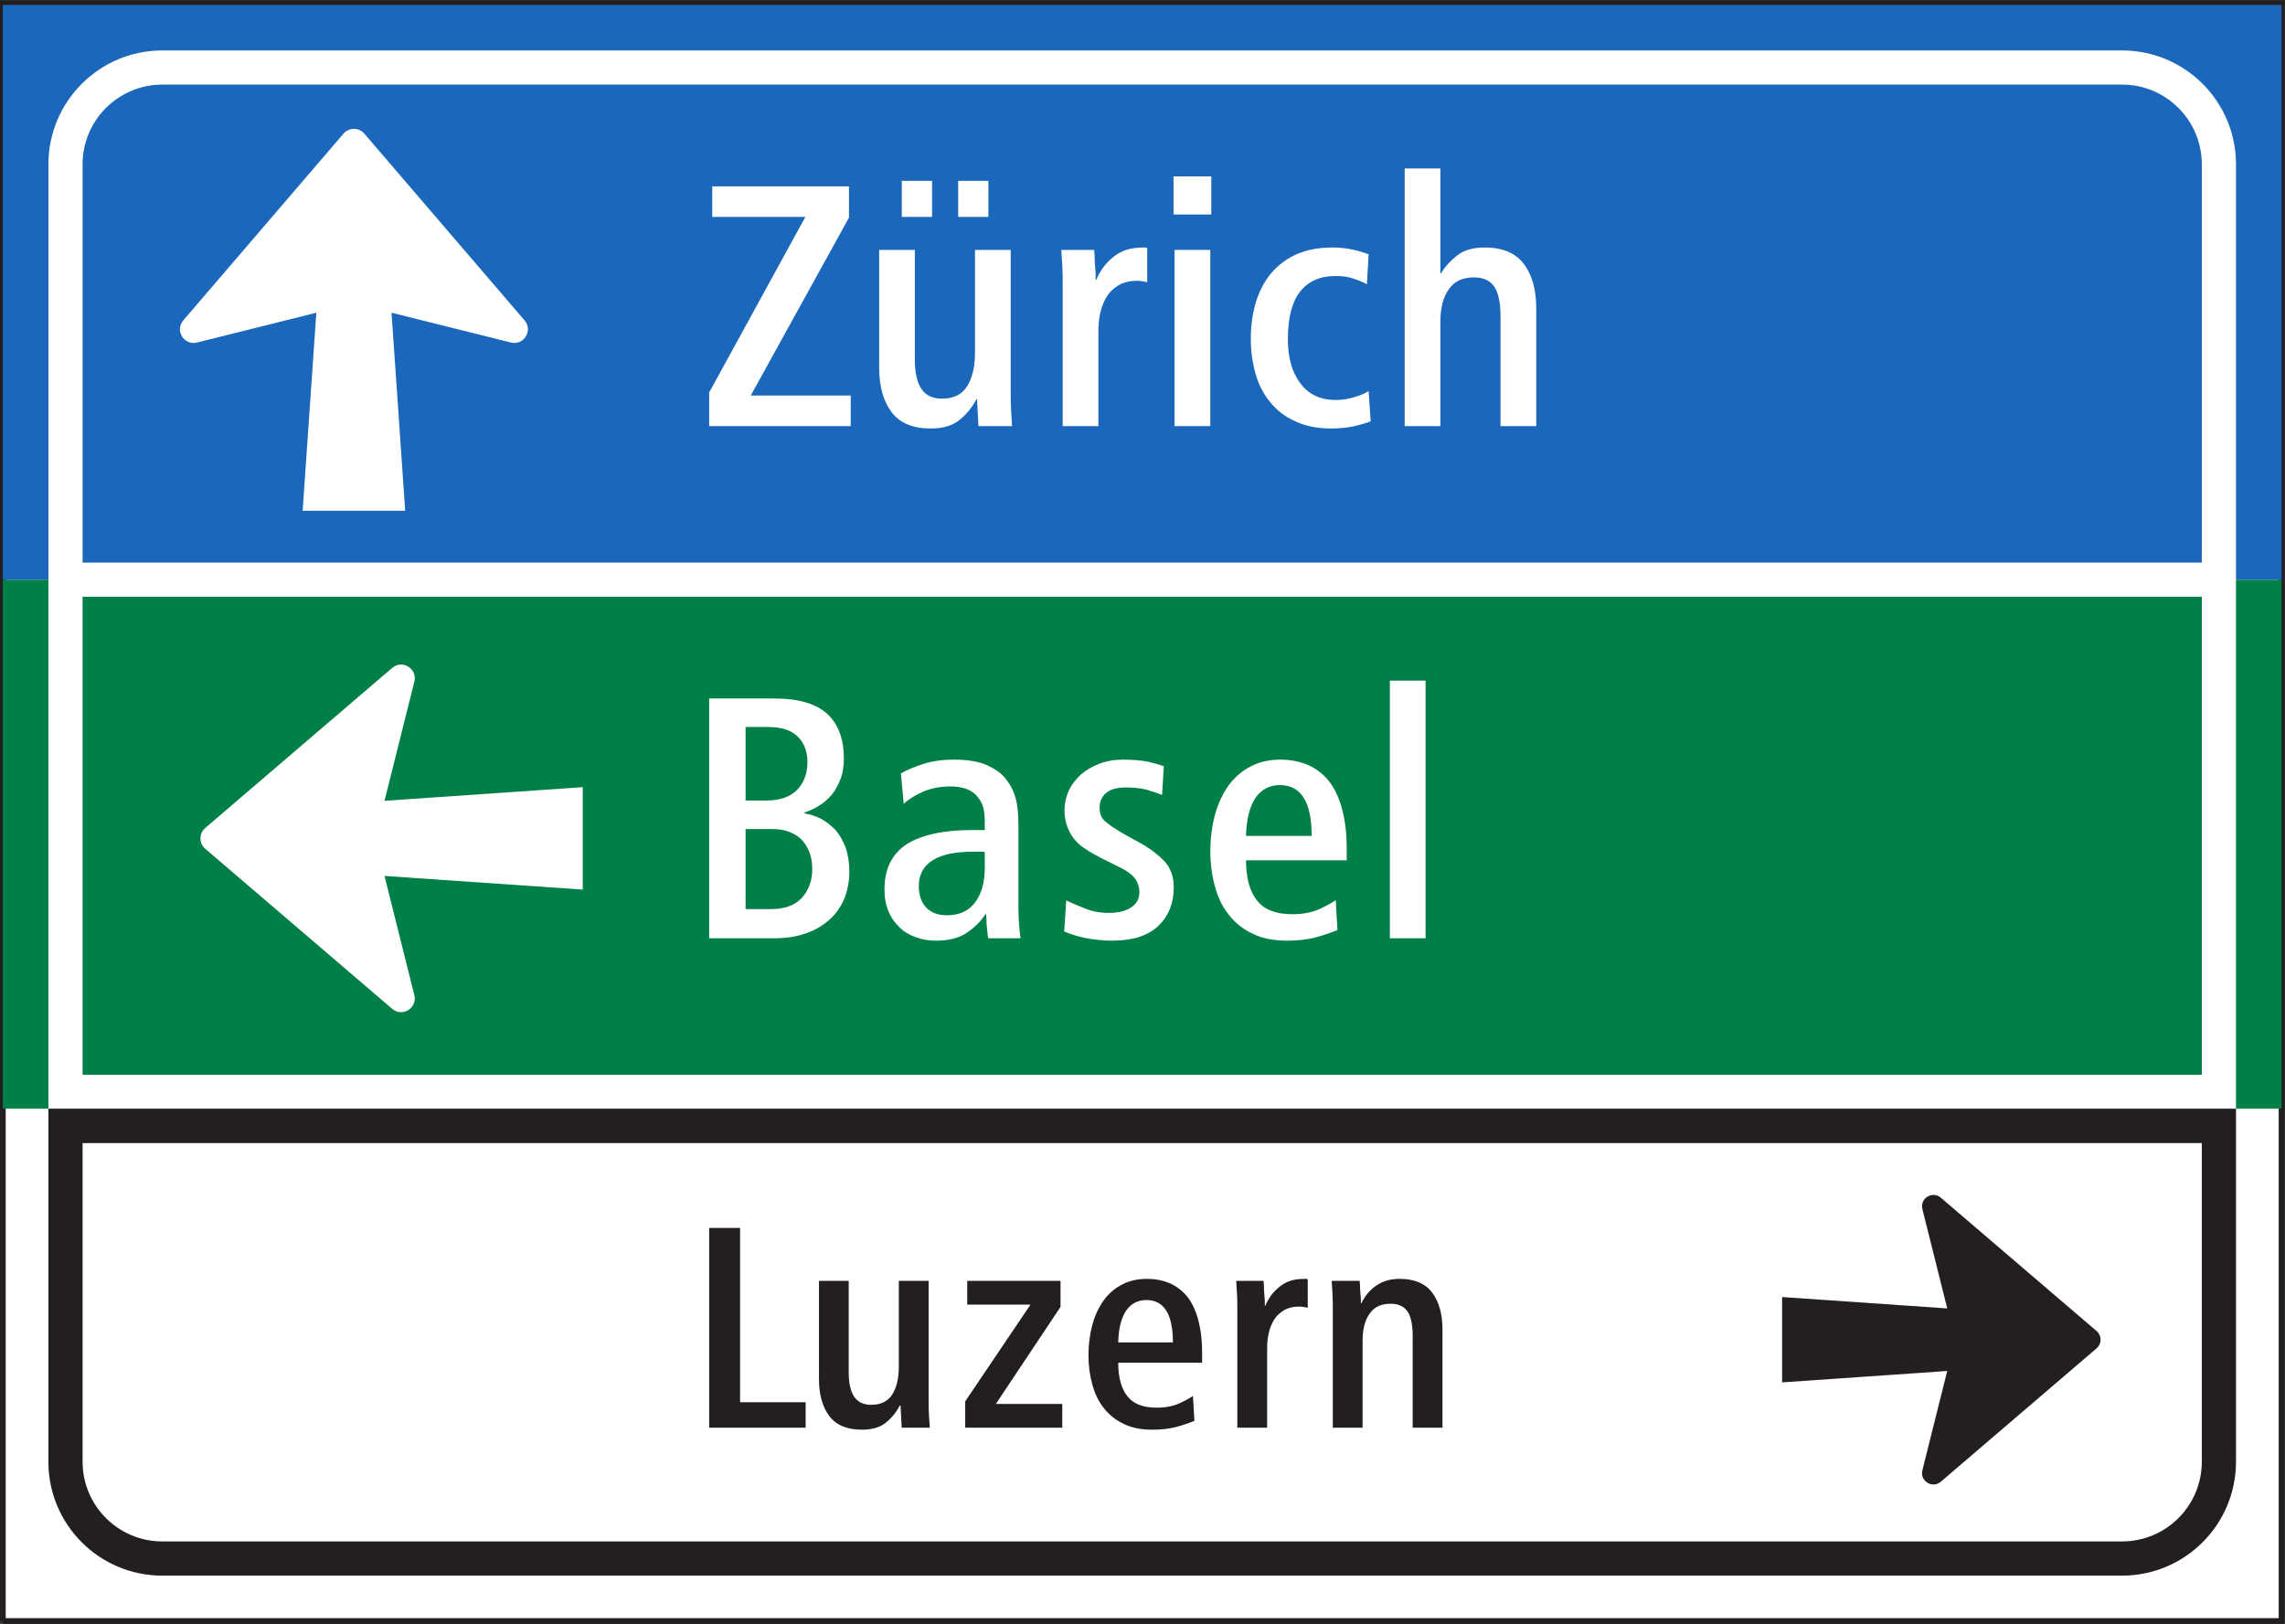 <?xml version="1.0" encoding="UTF-8" standalone="no"?>
<svg
   xmlns:dc="http://purl.org/dc/elements/1.1/"
   xmlns:cc="http://creativecommons.org/ns#"
   xmlns:rdf="http://www.w3.org/1999/02/22-rdf-syntax-ns#"
   xmlns:svg="http://www.w3.org/2000/svg"
   xmlns="http://www.w3.org/2000/svg"
   viewBox="0 0 151.56 107.72"
   height="107.72"
   width="151.56"
   xml:space="preserve"
   id="svg2"
   version="1.1"><rect x="0" y="0" width="151.56" height="107.72" fill="#333333" stroke="none"/><defs
     id="defs6" /><g
     transform="matrix(1.333,0,0,-1.333,0,107.72)"
     id="g10"><g
       transform="scale(0.1)"
       id="g12"><path
         id="path14"
         style="fill:#ffffff;fill-opacity:1;fill-rule:nonzero;stroke:none"
         d="M 1.418,1.418 H 1135.278 v 805.043 H 1.418 Z" /><path
         id="path16"
         style="fill:none;stroke:#231f20;stroke-width:2.835;stroke-linecap:butt;stroke-linejoin:miter;stroke-miterlimit:4;stroke-dasharray:none;stroke-opacity:1"
         d="M 1.418,1.418 H 1135.27 V 806.461 H 1.418 V 1.418" /><path
         id="path18"
         style="fill:#231f20;fill-opacity:1;fill-rule:nonzero;stroke:none"
         d="M 1112.6,256.387 V 80.644 c -0.04,-31.281 -25.38,-56.621 -56.69,-56.641 v 0 H 80.758 v 0 C 49.453,23.996 24.062,49.375 24.086,80.644 v 0 175.743 H 1112.6 v 0" /><path
         id="path20"
         style="fill:#ffffff;fill-opacity:1;fill-rule:nonzero;stroke:none"
         d="M 80.766,41.016 C 58.848,41.035 41.109,58.77 41.094,80.664 v 0 158.594 H 1095.59 v -158.594 0 c -0.02,-21.902 -17.77,-39.641 -39.68,-39.648 v 0 H 80.766 v 0" /><path
         id="path22"
         style="fill:#231f20;fill-opacity:1;fill-rule:nonzero;stroke:none"
         d="m 1043.23,137.121 c 2.65,2.266 2.65,6.324 0.01,8.594 v 0 l -77.51,66.367 v 0 c -4.187,3.582 -10.515,-0.324 -9.179,-5.676 v 0 l 12.367,-49.426 -82.168,5.665 v -42.461 l 82.168,5.668 -12.367,-49.426 v 0 c -1.336,-5.352 4.992,-9.258 9.179,-5.672 v 0 l 77.5,66.367 v 0" /><path
         id="path24"
         style="fill:#231f20;fill-opacity:1;fill-rule:nonzero;stroke:none"
         d="m 448.664,97.617 h 13.969 v 0 c -0.133,2.141 -0.274,4.414 -0.422,6.824 -0.141,2.278 -0.141,4.707 -0.141,7.129 v 0 59.133 h -14.836 v -42.883 0 c 0,-5.699 -1.136,-10.269 -3.265,-13.672 -2.149,-3.425 -5.688,-5.132 -10.395,-5.132 -3.863,0 -6.554,1.277 -8.414,3.836 -1.855,2.57 -2.851,6.718 -2.851,12.394 v 0 45.457 h -14.801 v -48.855 0 c 0,-7.7 1.703,-13.828 5.129,-18.391 3.41,-4.57 8.824,-6.824 16.226,-6.824 5,0 8.985,1.121 11.969,3.535 2.863,2.293 5.141,5.145 6.981,8.555 v 0 h 0.289 l 0.562,-11.106 v 0" /><path
         id="path26"
         style="fill:#231f20;fill-opacity:1;fill-rule:nonzero;stroke:none"
         d="m 480.273,97.617 h 48.297 v 11.824 h -33.047 l 32.184,48.305 v 12.957 h -46.43 v -11.824 h 31.481 l -32.485,-48.156 v -13.106 0" /><path
         id="path28"
         style="fill:#231f20;fill-opacity:1;fill-rule:nonzero;stroke:none"
         d="m 556.418,129.953 h 41.734 v 4.988 c 0,6.414 -0.711,11.829 -1.988,16.536 -1.281,4.675 -3.125,8.543 -5.559,11.531 -2.421,2.988 -5.421,5.129 -8.679,6.551 -3.43,1.425 -7.129,2.129 -11.121,2.129 -4.567,0 -8.684,-0.848 -12.254,-2.704 -3.715,-1.855 -6.84,-4.55 -9.246,-7.832 -2.434,-3.406 -4.422,-7.402 -5.703,-12.109 -1.297,-4.695 -2,-9.824 -2,-15.379 0,-5.273 0.703,-10.266 2,-14.836 1.281,-4.551 3.125,-8.39 5.832,-11.66 2.562,-3.281 5.847,-5.852 9.82,-7.703 4.004,-1.976 8.715,-2.832 13.969,-2.832 4.558,0 8.703,0.426 12.254,1.406 3.554,0.996 6.406,1.988 8.839,2.996 v 0 l -0.714,12.395 v 0 c -1.864,-1.289 -4.278,-2.578 -7.118,-3.84 -3.007,-1.289 -6.562,-2 -10.832,-2 -6.836,0 -11.687,1.851 -14.683,5.703 -2.981,3.699 -4.551,9.258 -4.551,16.66 v 0" /><path
         id="path30"
         style="fill:#231f20;fill-opacity:1;fill-rule:nonzero;stroke:none"
         d="m 615.676,97.617 h 14.832 v 39.317 c 0,3.703 0.418,6.836 1.269,9.55 0.86,2.704 2,4.844 3.407,6.543 1.449,1.575 3.148,2.852 5,3.723 1.847,0.703 3.703,1.133 5.832,1.133 0.859,0 1.707,0 2.422,-0.137 0.734,-0.148 1.582,-0.293 2.285,-0.441 v 0 14.25 0 c -0.285,0 -0.555,0 -0.703,0.133 -0.145,0 -0.43,0 -0.723,0 -2.703,0 -5.125,-0.27 -7.266,-0.985 -2.14,-0.715 -3.84,-1.719 -5.398,-2.996 -1.594,-1.281 -3,-2.707 -4.145,-4.262 -1.133,-1.59 -2.129,-3.289 -2.859,-5.144 v 0 h -0.274 v 0 c 0,0.578 0,1.426 0,2.57 -0.144,1.133 -0.144,2.43 -0.292,3.711 -0.137,1.277 -0.137,2.422 -0.137,3.555 -0.149,1.14 -0.149,2 -0.149,2.566 v 0 h -13.66 v 0 c 0.129,-2.148 0.274,-4.426 0.41,-6.699 0.149,-2.434 0.149,-4.832 0.149,-7.254 v 0 -59.133 0" /><path
         id="path32"
         style="fill:#231f20;fill-opacity:1;fill-rule:nonzero;stroke:none"
         d="m 663.191,97.617 h 14.817 v 43.301 c 0,5.703 1.14,10.273 3.562,13.535 2.278,3.293 5.703,4.856 10.395,4.856 3.844,0 6.57,-1.282 8.406,-3.86 1.719,-2.558 2.567,-6.687 2.567,-12.39 v 0 -45.442 h 14.816 v 48.867 0 c 0,7.688 -1.707,13.821 -5.125,18.368 -3.43,4.574 -8.84,6.836 -16.242,6.836 -4.266,0 -7.981,-0.985 -11.258,-3.133 -3.274,-2.129 -5.852,-5.11 -7.699,-8.973 v 0 h -0.282 v 0 c 0,0.438 0,1.289 0,2.273 -0.144,0.997 -0.144,2.149 -0.273,3.29 -0.148,1.132 -0.148,2.277 -0.148,3.265 -0.145,1.016 -0.145,1.875 -0.145,2.293 v 0 h -13.945 v 0 c 0.125,-2.148 0.273,-4.426 0.41,-6.699 0.144,-2.434 0.144,-4.832 0.144,-7.254 v 0 -59.133 0" /><path
         id="path34"
         style="fill:#231f20;fill-opacity:1;fill-rule:nonzero;stroke:none"
         d="m 352.875,97.617 h 48.008 v 12.676 h -32.629 v 86.758 h -15.379 v -99.434 0" /><path
         id="path36"
         style="fill:#007f46;fill-opacity:1;fill-rule:nonzero;stroke:none"
         d="m 1112.6,256.395 h 22.676 V 519.622 H 1112.6 Z" /><path
         id="path38"
         style="fill:#007f46;fill-opacity:1;fill-rule:nonzero;stroke:none"
         d="m 1.41,256.395 h 22.676 V 519.622 H 1.41 Z" /><path
         id="path40"
         style="fill:#007f46;fill-opacity:1;fill-rule:nonzero;stroke:none"
         d="m 41.094,273.242 h 1054.5 v 237.887 h -1054.5 z" /><path
         id="path42"
         style="fill:#ffffff;fill-opacity:1;fill-rule:nonzero;stroke:none"
         d="m 102.109,396.055 c -3.168,-2.711 -3.168,-7.61 -0.004,-10.317 v 0 l 93.04,-79.675 v 0 c 5.031,-4.313 12.644,0.382 11.027,6.808 v 0 l -14.844,59.332 98.641,-6.797 v 50.977 l -98.641,-6.797 14.844,59.332 v 0 c 1.617,6.426 -5.996,11.121 -11.027,6.809 v 0 l -93.036,-79.672 v 0" /><path
         id="path44"
         style="fill:#ffffff;fill-opacity:1;fill-rule:nonzero;stroke:none"
         d="m 352.875,341.184 h 32.473 v 0 c 5.992,0 11.289,0.847 15.91,2.546 4.605,1.555 8.367,3.946 11.625,6.856 3.234,2.894 5.64,6.496 7.34,10.582 1.539,3.949 2.39,8.398 2.39,13.164 v 0 0 0 c 0,4.625 -0.675,8.566 -1.871,12.137 -1.367,3.429 -3.082,6.34 -5.129,8.726 -2.215,2.219 -4.621,4.106 -7.187,5.489 -2.735,1.351 -5.465,2.203 -8.192,2.718 v 0 0.348 0 c 2.547,0.852 4.942,1.871 7.344,3.43 2.223,1.351 4.262,3.066 6.152,5.281 1.883,2.23 3.239,4.781 4.434,7.875 1.211,2.894 1.727,6.496 1.727,10.418 0,9.59 -2.746,16.93 -8.219,22.059 -5.633,5.14 -14.359,7.691 -26.324,7.691 v 0 h -32.473 v -119.32 0" /><path
         id="path46"
         style="fill:#ffffff;fill-opacity:1;fill-rule:nonzero;stroke:none"
         d="m 491.719,341.184 h 16.07 v 0 c -0.172,1.523 -0.504,3.757 -0.676,6.32 -0.175,2.551 -0.347,5.301 -0.347,8.195 v 0 41.891 0 c 0,5.812 -0.516,10.609 -1.711,14.351 -1.2,3.778 -3.082,6.844 -5.297,9.422 -1.891,2.215 -4.957,4.278 -9.059,6.149 -4.121,1.711 -9.406,2.562 -16.074,2.562 -5.645,0 -10.598,-0.695 -14.875,-2.047 -4.277,-1.367 -8.207,-2.922 -11.457,-4.797 v 0 l 1.379,-15.203 v 0 c 2.219,2.219 5.457,4.262 9.73,6.149 4.11,1.715 8.543,2.562 13.512,2.562 6.32,0 10.766,-1.715 13.492,-5.129 1.383,-1.711 2.403,-3.582 2.926,-5.64 0.504,-2.219 0.672,-4.614 0.672,-7.36 v 0 -3.57 h -6.324 v 0 c -14.176,0 -25.125,-2.406 -32.485,-7.012 -7.343,-4.797 -11.097,-12.312 -11.097,-22.582 0,-4.101 0.672,-7.687 2.039,-10.941 1.371,-3.242 3.258,-5.801 5.644,-8.024 2.235,-2.23 4.957,-3.773 8.039,-4.792 3.067,-1.18 6.325,-1.688 9.907,-1.688 6.496,0 11.636,1.34 15.566,4.07 3.762,2.586 6.84,5.653 9.059,9.078 v 0 h 0.347 v 0 c 0,-0.515 0,-1.367 0.156,-2.562 0,-1.211 0,-2.406 0.176,-3.598 0.168,-1.195 0.168,-2.386 0.34,-3.433 0.176,-1.192 0.176,-1.867 0.348,-2.371 v 0" /><path
         id="path48"
         style="fill:#ffffff;fill-opacity:1;fill-rule:nonzero;stroke:none"
         d="m 529.52,344.602 c 2.738,-1.211 6.148,-2.395 10.425,-3.262 4.102,-0.832 8.711,-1.34 13.68,-1.34 9.922,0 17.438,2.363 22.742,7.328 5.117,4.957 7.684,11.289 7.684,19.156 v 0 0 0 c 0,5.297 -1.543,9.575 -4.453,12.813 -3.067,3.258 -7.168,6.496 -12.477,9.406 v 0 l -7.691,4.262 v 0 c -3.918,2.23 -6.828,4.121 -9.043,5.992 -2.235,1.727 -3.258,4.102 -3.258,7.012 0,3.078 1.023,5.64 3.258,7.531 2.215,1.871 5.468,2.723 9.906,2.723 3.586,0 6.996,-0.332 9.922,-1.024 2.894,-0.847 5.625,-1.699 8.015,-2.738 v 0 l 0.872,14.371 v 0 c -1.883,0.68 -4.434,1.371 -7.868,2.223 -3.582,0.672 -7.687,1.019 -12.308,1.019 -4.453,0 -8.383,-0.695 -11.969,-2.047 -3.582,-1.367 -6.668,-3.254 -9.227,-5.468 -2.578,-2.391 -4.625,-5.141 -5.992,-8.039 -1.355,-3.079 -2.062,-6.321 -2.062,-9.575 0,-3.082 0.519,-5.82 1.383,-8.207 0.851,-2.39 2.046,-4.449 3.586,-6.324 1.527,-1.867 3.253,-3.426 5.472,-4.793 2.219,-1.527 4.625,-2.894 7.344,-4.277 v 0 l 9.242,-4.61 v 0 c 3.922,-1.886 6.672,-3.929 8.199,-5.972 1.368,-2.059 2.055,-4.278 2.055,-6.492 0,-3.43 -1.367,-5.993 -4.102,-7.707 -2.738,-1.891 -6.492,-2.739 -11.117,-2.739 -4.277,0 -8.363,0.68 -11.968,2.223 -3.598,1.379 -6.665,2.746 -9.215,3.93 v 0 l -1.035,-15.375 v 0" /><path
         id="path50"
         style="fill:#ffffff;fill-opacity:1;fill-rule:nonzero;stroke:none"
         d="m 620.008,379.977 h 50.097 v 5.992 c 0,7.687 -0.847,14.183 -2.39,19.828 -1.551,5.644 -3.77,10.266 -6.668,13.851 -2.902,3.582 -6.504,6.161 -10.422,7.864 -4.121,1.711 -8.574,2.562 -13.34,2.562 -5.469,0 -10.441,-1.019 -14.719,-3.242 -4.433,-2.23 -8.203,-5.469 -11.101,-9.414 -2.902,-4.094 -5.293,-8.887 -6.844,-14.531 -1.535,-5.629 -2.387,-11.793 -2.387,-18.461 0,-6.321 0.852,-12.313 2.387,-17.785 1.551,-5.473 3.766,-10.078 7.02,-14.008 3.066,-3.93 7.011,-7.02 11.777,-9.242 4.797,-2.368 10.437,-3.391 16.766,-3.391 5.468,0 10.441,0.508 14.718,1.688 4.258,1.195 7.688,2.382 10.586,3.597 v 0 l -0.851,14.86 v 0 c -2.223,-1.528 -5.125,-3.063 -8.543,-4.622 -3.594,-1.523 -7.871,-2.375 -13,-2.375 -8.211,0 -14.031,2.219 -17.617,6.829 -3.582,4.449 -5.469,11.113 -5.469,20 v 0" /><path
         id="path52"
         style="fill:#ffffff;fill-opacity:1;fill-rule:nonzero;stroke:none"
         d="m 691.57,341.184 h 17.774 V 469.398 H 691.57 v -128.214 0" /><path
         id="path54"
         style="fill:#ffffff;fill-opacity:1;fill-rule:nonzero;stroke:none"
         d="m 556.418,140.066 c 0.145,6.704 1.426,11.977 3.844,15.676 2.418,3.567 5.832,5.41 10.109,5.41 8.828,0 13.254,-6.98 13.254,-21.086 v 0 h -27.207 v 0" /><path
         id="path56"
         style="fill:#1a67bb;fill-opacity:1;fill-rule:nonzero;stroke:none"
         d="m 80.781,766.012 c -21.918,-0.02 -39.668,-17.754 -39.688,-39.649 v 0 -198.242 H 1095.59 v 198.242 0 c -0.02,21.895 -17.77,39.629 -39.68,39.649 v 0 H 80.781 v 0" /><path
         id="path58"
         style="fill:#1a67bb;fill-opacity:1;fill-rule:nonzero;stroke:none"
         d="M 1.41,519.621 V 805.66 H 1135.27 V 519.621 h -22.67 v 206.742 0 c -0.02,31.278 -25.38,56.614 -56.69,56.641 v 0 H 80.781 v 0 C 49.469,782.977 24.109,757.641 24.086,726.363 v 0 -206.742 H 1.41 v 0" /><path
         id="path60"
         style="fill:#ffffff;fill-opacity:1;fill-rule:nonzero;stroke:none"
         d="m 91.195,648.668 c -4.316,-5.023 0.387,-12.629 6.812,-11.023 v 0 l 59.394,14.835 -6.808,-98.55 h 51.027 l -6.801,98.55 59.383,-14.828 v 0 c 6.43,-1.617 11.141,5.985 6.817,11.016 v 0 l -79.747,92.949 v 0 c -2.71,3.168 -7.617,3.168 -10.332,0 v 0 L 91.195,648.668 v 0" /><path
         id="path62"
         style="fill:#ffffff;fill-opacity:1;fill-rule:nonzero;stroke:none"
         d="m 448.719,700.16 h 15.066 v 17.953 h -15.066 v -17.953 0" /><path
         id="path64"
         style="fill:#ffffff;fill-opacity:1;fill-rule:nonzero;stroke:none"
         d="m 476.773,700.16 h 15.032 v 17.953 h -15.032 v -17.953 0" /><path
         id="path66"
         style="fill:#ffffff;fill-opacity:1;fill-rule:nonzero;stroke:none"
         d="m 486.863,596.051 h 16.735 v 0 c -0.157,2.547 -0.332,5.297 -0.504,8.191 -0.168,2.75 -0.168,5.645 -0.168,8.551 v 0 70.953 h -17.789 v -51.449 0 c 0,-6.844 -1.367,-12.317 -3.918,-16.418 -2.578,-4.106 -6.84,-6.168 -12.485,-6.168 -4.617,0 -7.875,1.543 -10.093,4.625 -2.215,3.066 -3.426,8.039 -3.426,14.859 v 0 54.551 h -17.754 v -58.641 0 c 0,-9.226 2.047,-16.585 6.148,-22.058 4.09,-5.473 10.586,-8.18 19.481,-8.18 5.992,0 10.758,1.34 14.359,4.25 3.426,2.735 6.164,6.149 8.383,10.254 v 0 h 0.332 l 0.699,-13.32 v 0" /><path
         id="path68"
         style="fill:#ffffff;fill-opacity:1;fill-rule:nonzero;stroke:none"
         d="m 528.77,596.051 h 17.781 v 47.187 c 0,4.434 0.508,8.192 1.531,11.43 1.035,3.258 2.402,5.82 4.113,7.883 1.7,1.867 3.762,3.41 5.981,4.429 2.215,0.868 4.453,1.383 7.015,1.383 1.02,0 2.039,0 2.903,-0.172 0.851,-0.171 1.875,-0.343 2.742,-0.519 v 0 17.094 0 c -0.348,0 -0.695,0 -0.867,0.172 -0.16,0 -0.504,0 -0.848,0 -3.258,0 -6.152,-0.344 -8.73,-1.192 -2.547,-0.851 -4.606,-2.047 -6.496,-3.59 -1.868,-1.539 -3.582,-3.254 -4.934,-5.129 -1.383,-1.882 -2.578,-3.941 -3.43,-6.16 v 0 h -0.347 v 0 c 0,0.692 0,1.715 0,3.082 -0.168,1.356 -0.168,2.91 -0.344,4.453 -0.172,1.524 -0.172,2.891 -0.172,4.278 -0.156,1.351 -0.156,2.386 -0.156,3.066 v 0 h -16.418 v 0 c 0.16,-2.562 0.328,-5.305 0.504,-8.039 0.172,-2.91 0.172,-5.812 0.172,-8.727 v 0 -70.929 0" /><path
         id="path70"
         style="fill:#ffffff;fill-opacity:1;fill-rule:nonzero;stroke:none"
         d="m 584.441,596.051 h 17.786 v 87.695 h -17.786 v -87.695 0" /><path
         id="path72"
         style="fill:#ffffff;fill-opacity:1;fill-rule:nonzero;stroke:none"
         d="m 583.934,701.352 h 18.789 v 18.98 h -18.789 v -18.98 0" /><path
         id="path74"
         style="fill:#ffffff;fill-opacity:1;fill-rule:nonzero;stroke:none"
         d="m 682.031,598.422 -1.023,15.062 v 0 c -1.887,-1.195 -4.457,-2.23 -7.344,-3.093 -2.91,-0.848 -5.988,-1.352 -8.898,-1.352 -7.696,0 -13.508,2.734 -17.618,8.191 -4.257,5.469 -6.316,12.829 -6.316,22.063 0,10.77 2.059,18.633 6.148,23.773 4.106,5.125 9.922,7.692 17.434,7.692 3.262,0 6.172,-0.348 8.719,-1.199 2.57,-0.848 4.797,-1.711 7.023,-2.922 v 0 l 0.852,14.89 v 0 c -2.231,0.852 -4.778,1.7 -8.039,2.391 -3.235,0.676 -6.504,1.02 -9.746,1.02 -6.672,0 -12.649,-1.02 -17.774,-3.239 -5.136,-2.23 -9.414,-5.472 -12.82,-9.418 -3.43,-4.09 -5.981,-8.883 -7.699,-14.527 -1.707,-5.633 -2.555,-11.621 -2.555,-18.289 0,-6.149 0.848,-11.969 2.391,-17.438 1.535,-5.472 4.101,-10.254 7.355,-14.183 3.238,-3.949 7.344,-7.192 12.469,-9.422 4.969,-2.371 10.949,-3.555 17.785,-3.555 3.758,0 7.359,0.332 10.926,1.024 3.601,0.832 6.512,1.683 8.73,2.531 v 0" /><path
         id="path76"
         style="fill:#ffffff;fill-opacity:1;fill-rule:nonzero;stroke:none"
         d="m 698.945,596.051 h 17.766 v 51.953 c 0,6.84 1.375,12.309 4.273,16.258 2.746,3.929 6.836,5.801 12.485,5.801 4.617,0 7.859,-1.528 10.094,-4.61 2.042,-3.078 3.07,-8.031 3.07,-14.871 v 0 -54.531 h 17.781 v 58.617 0 c 0,9.25 -2.051,16.594 -6.152,22.059 -4.121,5.476 -10.617,8.211 -19.492,8.211 -5.809,0 -10.43,-1.368 -13.672,-3.93 -3.426,-2.738 -6.164,-5.633 -8.039,-8.899 v 0 h -0.348 v 52.161 h -17.766 v -128.219 0" /><path
         id="path78"
         style="fill:#ffffff;fill-opacity:1;fill-rule:nonzero;stroke:none"
         d="m 352.875,596.051 h 70.43 v 15.203 h -49.75 l 48.886,88.559 v 15.554 H 354.398 V 700.16 h 46.344 l -47.867,-87.367 v -16.742 0" /><path
         id="path80"
         style="fill:#007f46;fill-opacity:1;fill-rule:nonzero;stroke:none"
         d="m 370.992,355.699 v 39.844 h 12.988 v 0 c 3.598,0 6.493,-0.504 9.059,-1.543 2.574,-1.035 4.617,-2.391 6.316,-4.273 1.559,-1.875 2.754,-3.934 3.606,-6.325 0.848,-2.406 1.195,-4.957 1.195,-7.859 v 0 0 0 c 0,-5.645 -1.699,-10.426 -5.129,-14.199 -3.414,-3.746 -8.554,-5.645 -15.55,-5.645 v 0 h -12.485 v 0" /><path
         id="path82"
         style="fill:#007f46;fill-opacity:1;fill-rule:nonzero;stroke:none"
         d="m 490.004,384.094 v -7.864 c 0,-7.011 -1.524,-12.656 -4.621,-16.933 -3.238,-4.449 -7.848,-6.664 -14.184,-6.664 -4.621,0 -8.019,1.367 -10.429,3.93 -2.387,2.562 -3.582,6.148 -3.582,10.425 0,5.817 2.214,10.094 6.839,12.989 4.625,2.921 11.289,4.277 20,4.277 1.028,0 2.047,0 3.258,0 1.195,0 2.219,0 2.719,-0.16 v 0" /><path
         id="path84"
         style="fill:#007f46;fill-opacity:1;fill-rule:nonzero;stroke:none"
         d="m 620.008,392.113 c 0.176,8.039 1.711,14.371 4.621,18.809 2.91,4.277 7.012,6.496 12.137,6.496 10.609,0 15.902,-8.371 15.902,-25.305 v 0 h -32.66 v 0" /><path
         id="path86"
         style="fill:#007f46;fill-opacity:1;fill-rule:nonzero;stroke:none"
         d="m 370.992,409.727 v 36.589 h 11.113 v 0 c 6.668,0 11.622,-1.543 14.864,-4.793 3.265,-3.242 4.793,-7.519 4.793,-12.644 v 0 0 0 c 0,-5.649 -1.699,-10.266 -5.125,-13.856 -3.598,-3.582 -8.711,-5.296 -15.551,-5.296 v 0 h -10.094 v 0" /></g></g></svg>